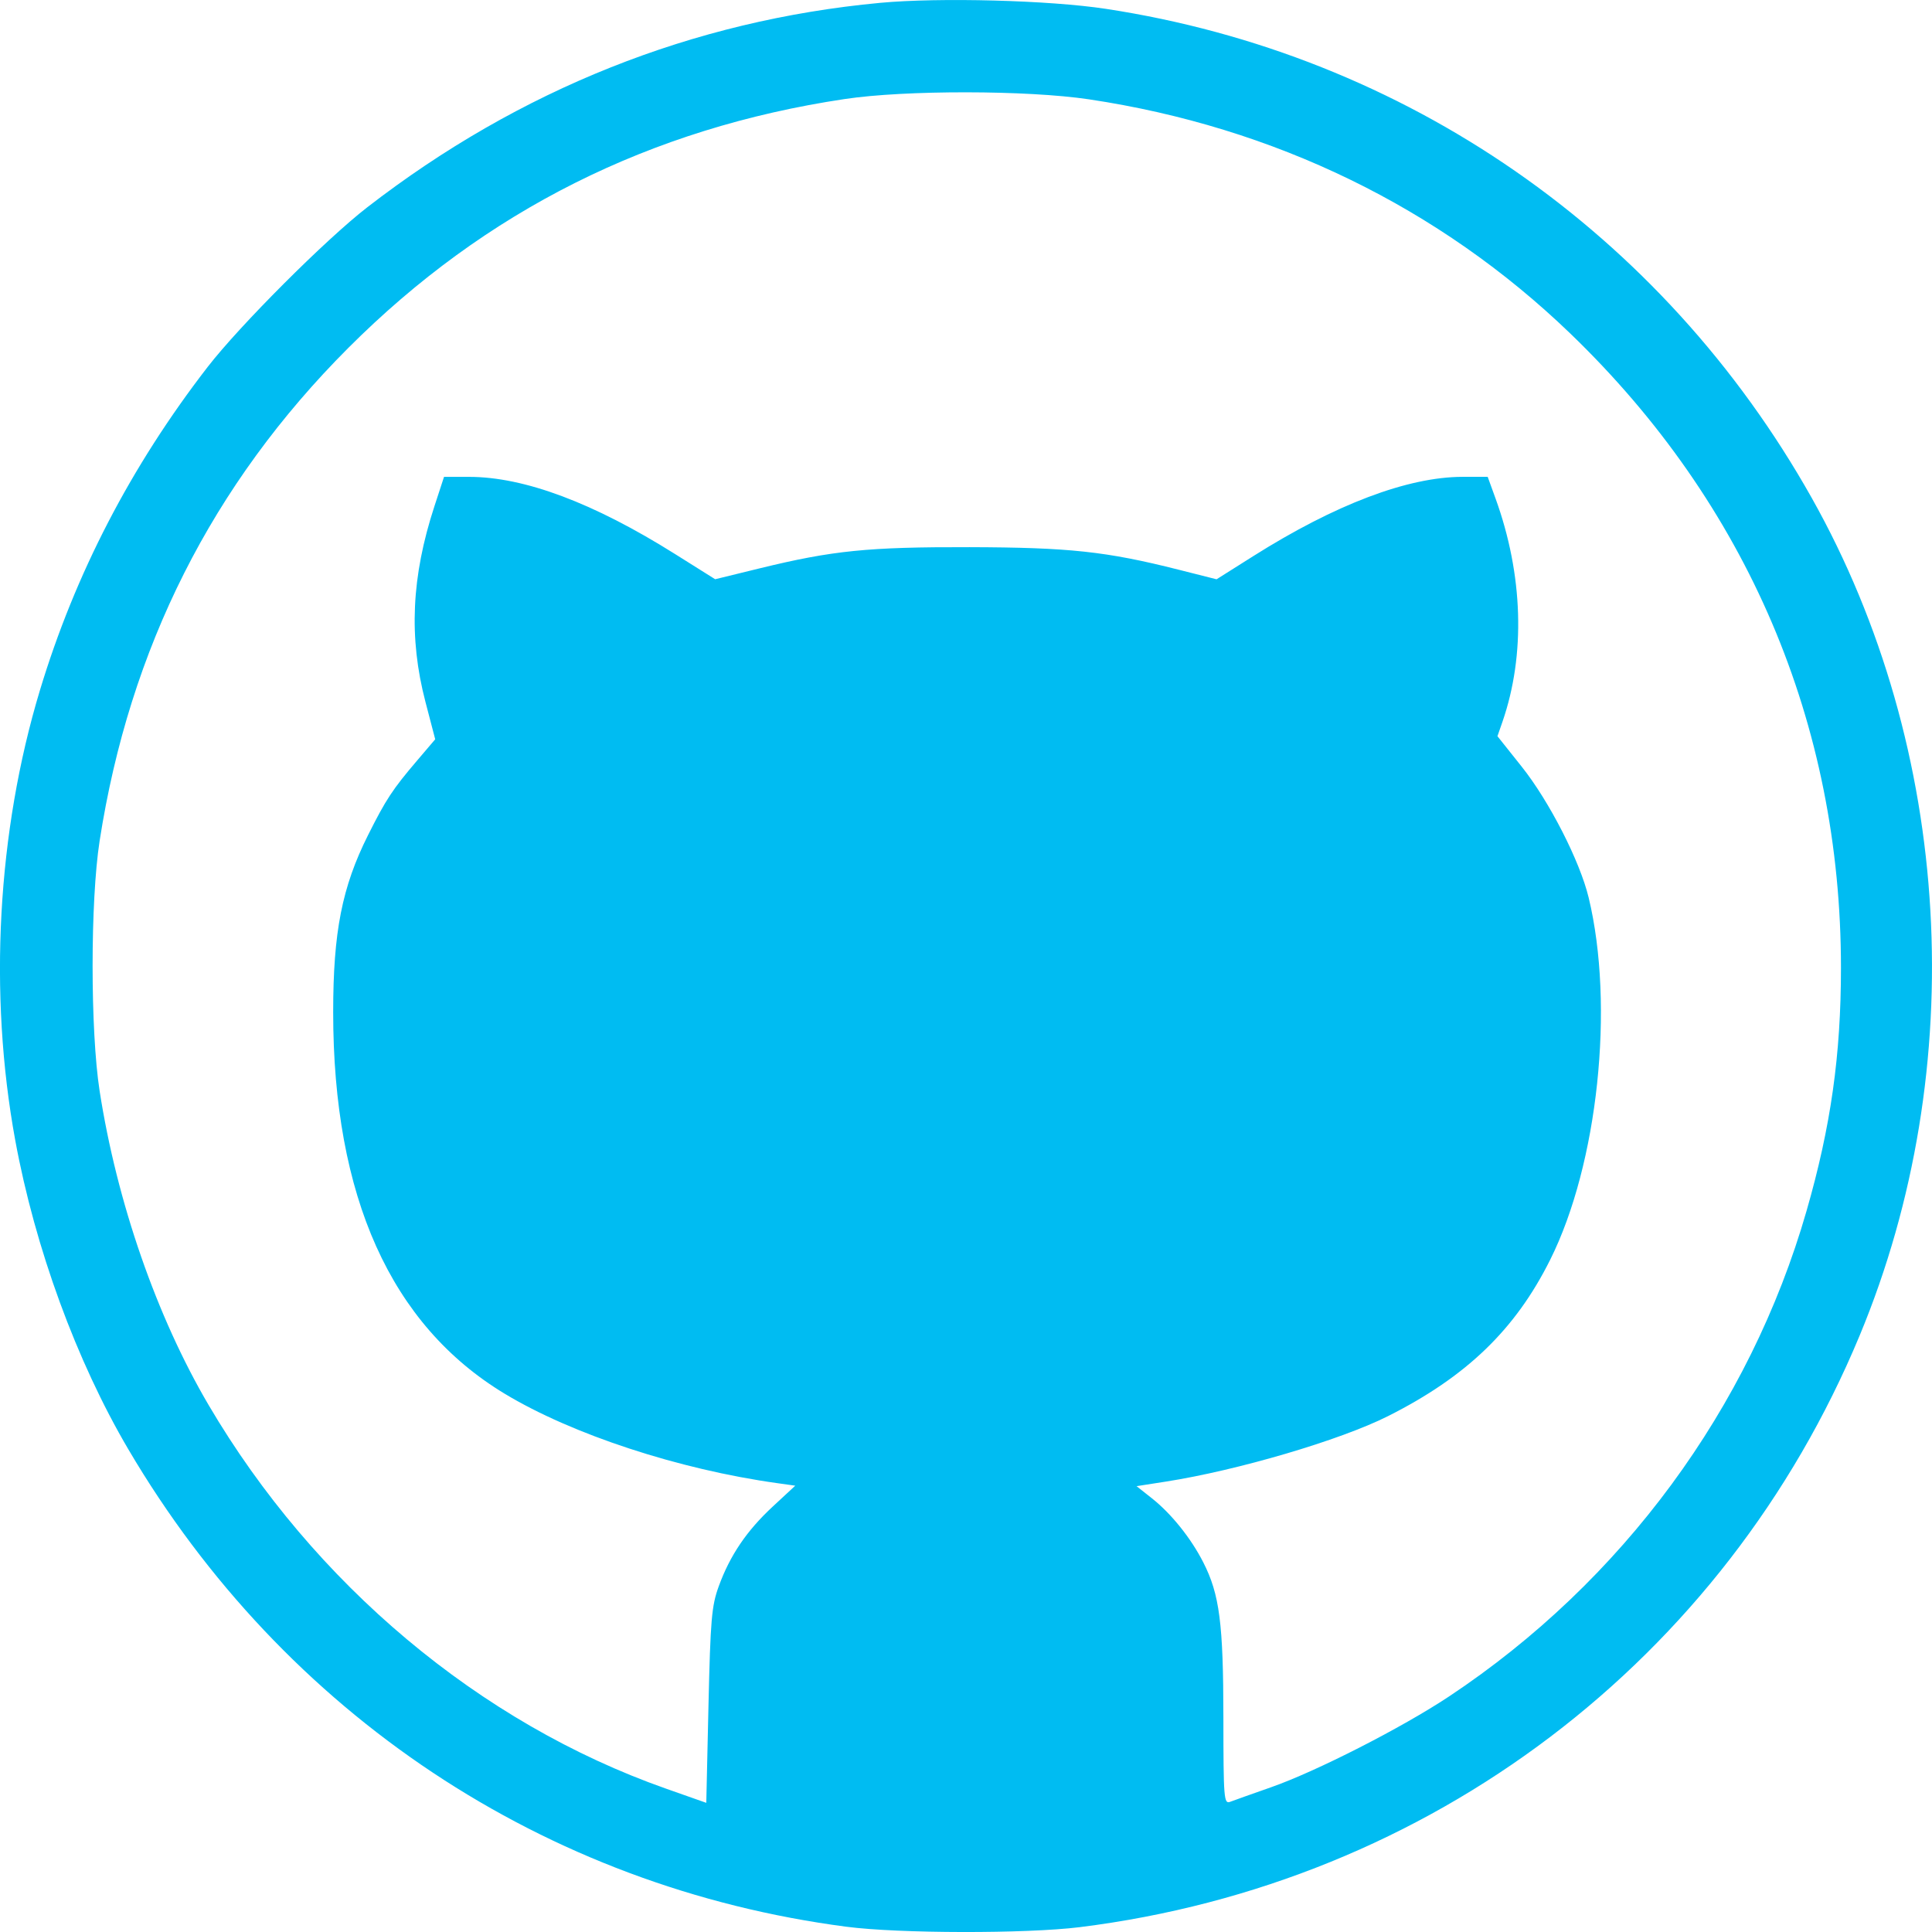<?xml version="1.0" encoding="utf-8"?>
<!-- Generator: Adobe Illustrator 16.0.0, SVG Export Plug-In . SVG Version: 6.00 Build 0)  -->
<!DOCTYPE svg PUBLIC "-//W3C//DTD SVG 1.1//EN" "http://www.w3.org/Graphics/SVG/1.1/DTD/svg11.dtd">
<svg version="1.1"
	 id="图层_1" xmlns:dc="http://purl.org/dc/elements/1.1/" xmlns:cc="http://creativecommons.org/ns#" xmlns:rdf="http://www.w3.org/1999/02/22-rdf-syntax-ns#"
	 xmlns="http://www.w3.org/2000/svg" xmlns:xlink="http://www.w3.org/1999/xlink" x="0px" y="0px" width="75px" height="75px"
	 viewBox="0 0 75 75" enable-background="new 0 0 75 75" xml:space="preserve">
<path fill="#00BCF2" d="M32.86,74.796c-11.713-1.531-21.824-8.252-27.875-18.529c-2.014-3.421-3.625-7.824-4.393-12.001
	c-1.044-5.692-0.7-11.977,0.957-17.466c1.365-4.521,3.532-8.7,6.51-12.552c1.243-1.608,4.589-4.956,6.197-6.2
	c5.91-4.575,12.648-7.26,19.917-7.938c2.301-0.214,6.567-0.101,8.761,0.234c11.62,1.771,21.608,8.692,27.395,18.981
	c5.479,9.745,6.188,22.124,1.861,32.524c-5.241,12.602-16.673,21.269-30.28,22.964C39.831,75.07,34.894,75.062,32.86,74.796
	L32.86,74.796z M27.902,61.579c0.437-1.201,1.087-2.16,2.102-3.1l0.868-0.805l-0.697-0.098c-3.829-0.534-7.973-1.895-10.588-3.475
	c-4.418-2.67-6.654-7.646-6.653-14.807c0-3.118,0.343-4.858,1.354-6.876c0.693-1.382,0.952-1.777,1.9-2.889l0.707-0.83l-0.379-1.451
	c-0.653-2.501-0.545-4.862,0.348-7.595l0.373-1.141h0.973c2.146,0,4.832,1.009,7.994,2.995l1.559,0.979l1.74-0.426
	c2.822-0.689,4.193-0.828,8.137-0.819c3.863,0.011,5.297,0.162,8.119,0.876l1.468,0.371l1.42-0.896
	c3.19-2.013,6.001-3.078,8.131-3.081h0.974l0.307,0.846c1.069,2.951,1.166,6.061,0.268,8.658l-0.196,0.564l0.942,1.183
	c1.071,1.345,2.257,3.665,2.599,5.084c1.013,4.2,0.36,10.343-1.491,14.052c-1.354,2.716-3.251,4.543-6.298,6.076
	c-1.855,0.934-5.842,2.107-8.627,2.542l-1.135,0.177l0.603,0.477c0.75,0.595,1.513,1.547,1.988,2.482
	c0.632,1.241,0.778,2.368,0.78,6.03c0.002,3.143,0.02,3.356,0.26,3.265c0.142-0.054,0.854-0.308,1.582-0.563
	c1.756-0.613,5.086-2.313,6.912-3.524c6.728-4.466,11.681-11.192,13.884-18.853c0.944-3.278,1.336-6.051,1.336-9.439
	c0-9.483-3.638-18.006-10.511-24.625c-5.079-4.891-11.49-8.01-18.681-9.087c-2.396-0.358-7.132-0.365-9.485-0.011
	c-7.554,1.132-13.95,4.339-19.268,9.661C8.24,18.791,5.028,25.16,3.867,32.646c-0.363,2.344-0.363,7.358,0,9.702
	c0.668,4.308,2.216,8.77,4.232,12.196c4.084,6.943,10.52,12.342,17.747,14.888l1.572,0.554l0.085-3.773
	C27.58,62.86,27.624,62.344,27.902,61.579L27.902,61.579z"/>
</svg>
